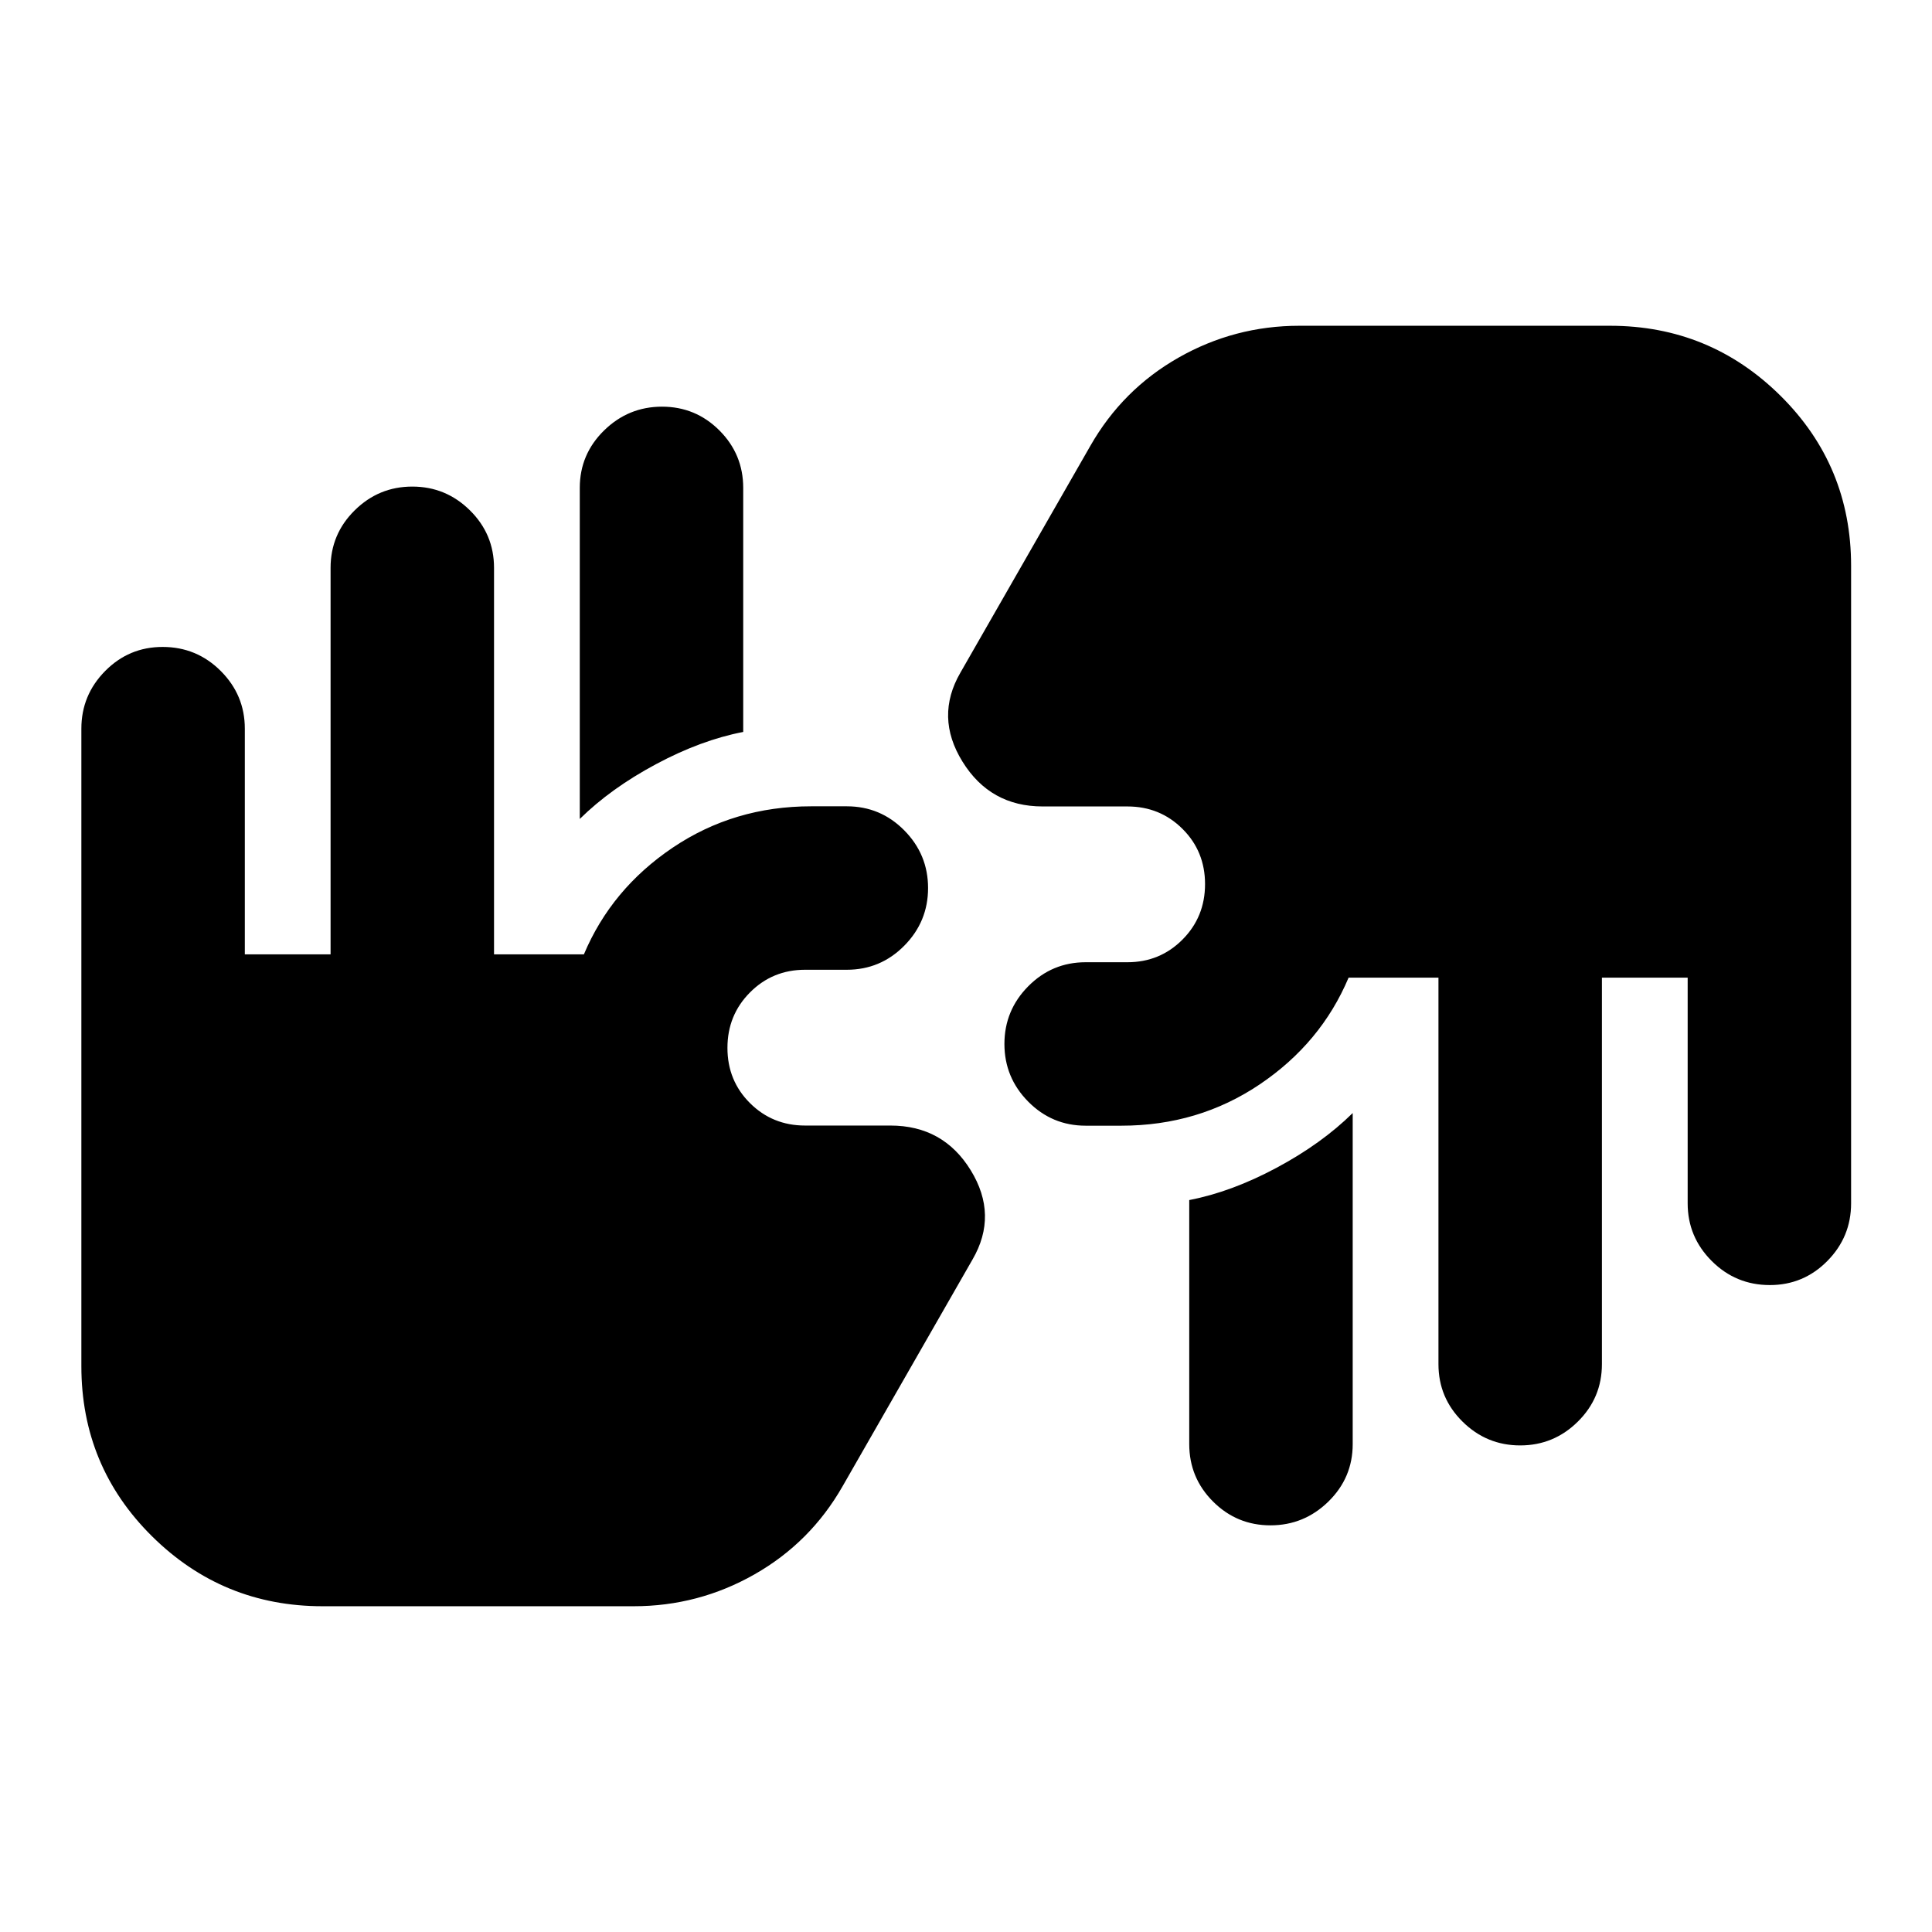<svg xmlns="http://www.w3.org/2000/svg" height="24" viewBox="0 -960 960 960" width="24"><path d="M160.26-161.87q-49.59 0-84.71-34.75-35.12-34.76-35.12-84.55v-316.76q0-16.7 11.83-28.66 11.82-11.95 28.54-11.95 16.93 0 28.89 11.95 11.96 11.96 11.96 28.66v112.15h42.61v-192.07q0-16.72 11.96-28.54 11.95-11.83 28.65-11.83t28.65 11.83q11.96 11.82 11.96 28.54v192.07h44.65q13.7-32.52 44.17-53.05 30.47-20.52 68.74-20.52h17.74q16.72 0 28.55 11.96 11.82 11.96 11.82 28.65 0 16.7-11.82 28.65-11.83 11.96-28.55 11.96h-20.74q-16.18 0-27.38 11.27-11.2 11.26-11.2 27.55t11.2 27.44q11.2 11.15 27.38 11.15h42.39q26.29 0 39.94 22.26 13.65 22.26.89 44.26L418.7-221.52q-15.98 28-43.82 43.83-27.84 15.82-60.03 15.82H160.26Zm511.89-245.06v164.5q0 16.71-12.07 28.54-12.08 11.82-28.79 11.82t-28.54-11.82q-11.82-11.83-11.82-28.54V-363.7q20.94-4.02 43.36-16.02 22.43-12 37.86-27.21Zm207.28 85.47q-16.92 0-28.88-11.95-11.96-11.96-11.96-28.66v-112.15h-42.61v192.07q0 16.72-11.96 28.54-11.95 11.83-28.65 11.83t-28.65-11.83q-11.96-11.82-11.96-28.54v-192.07h-44.65q-13.7 32.52-44.17 53.05-30.47 20.52-68.74 20.52h-17.74q-16.72 0-28.55-11.96-11.82-11.96-11.82-28.65 0-16.7 11.82-28.65 11.83-11.96 28.55-11.96h20.74q16.18 0 27.38-11.27 11.2-11.26 11.2-27.55t-11.2-27.44q-11.2-11.15-27.38-11.15h-42.13q-26.03 0-39.81-22.26-13.78-22.26-1.02-44.26l64.56-112.68q15.98-28 43.82-43.83 27.84-15.82 60.03-15.82h154.33q49.59 0 84.71 34.75 35.11 34.76 35.11 84.55v316.76q0 16.7-11.82 28.66-11.83 11.95-28.55 11.95ZM288.09-553.07v-164.5q0-16.71 12.07-28.54 12.08-11.82 28.79-11.82t28.53 11.82q11.82 11.83 11.82 28.54v121.27q-20.93 4.02-43.35 16.02-22.43 12-37.86 27.21Z"/></svg>